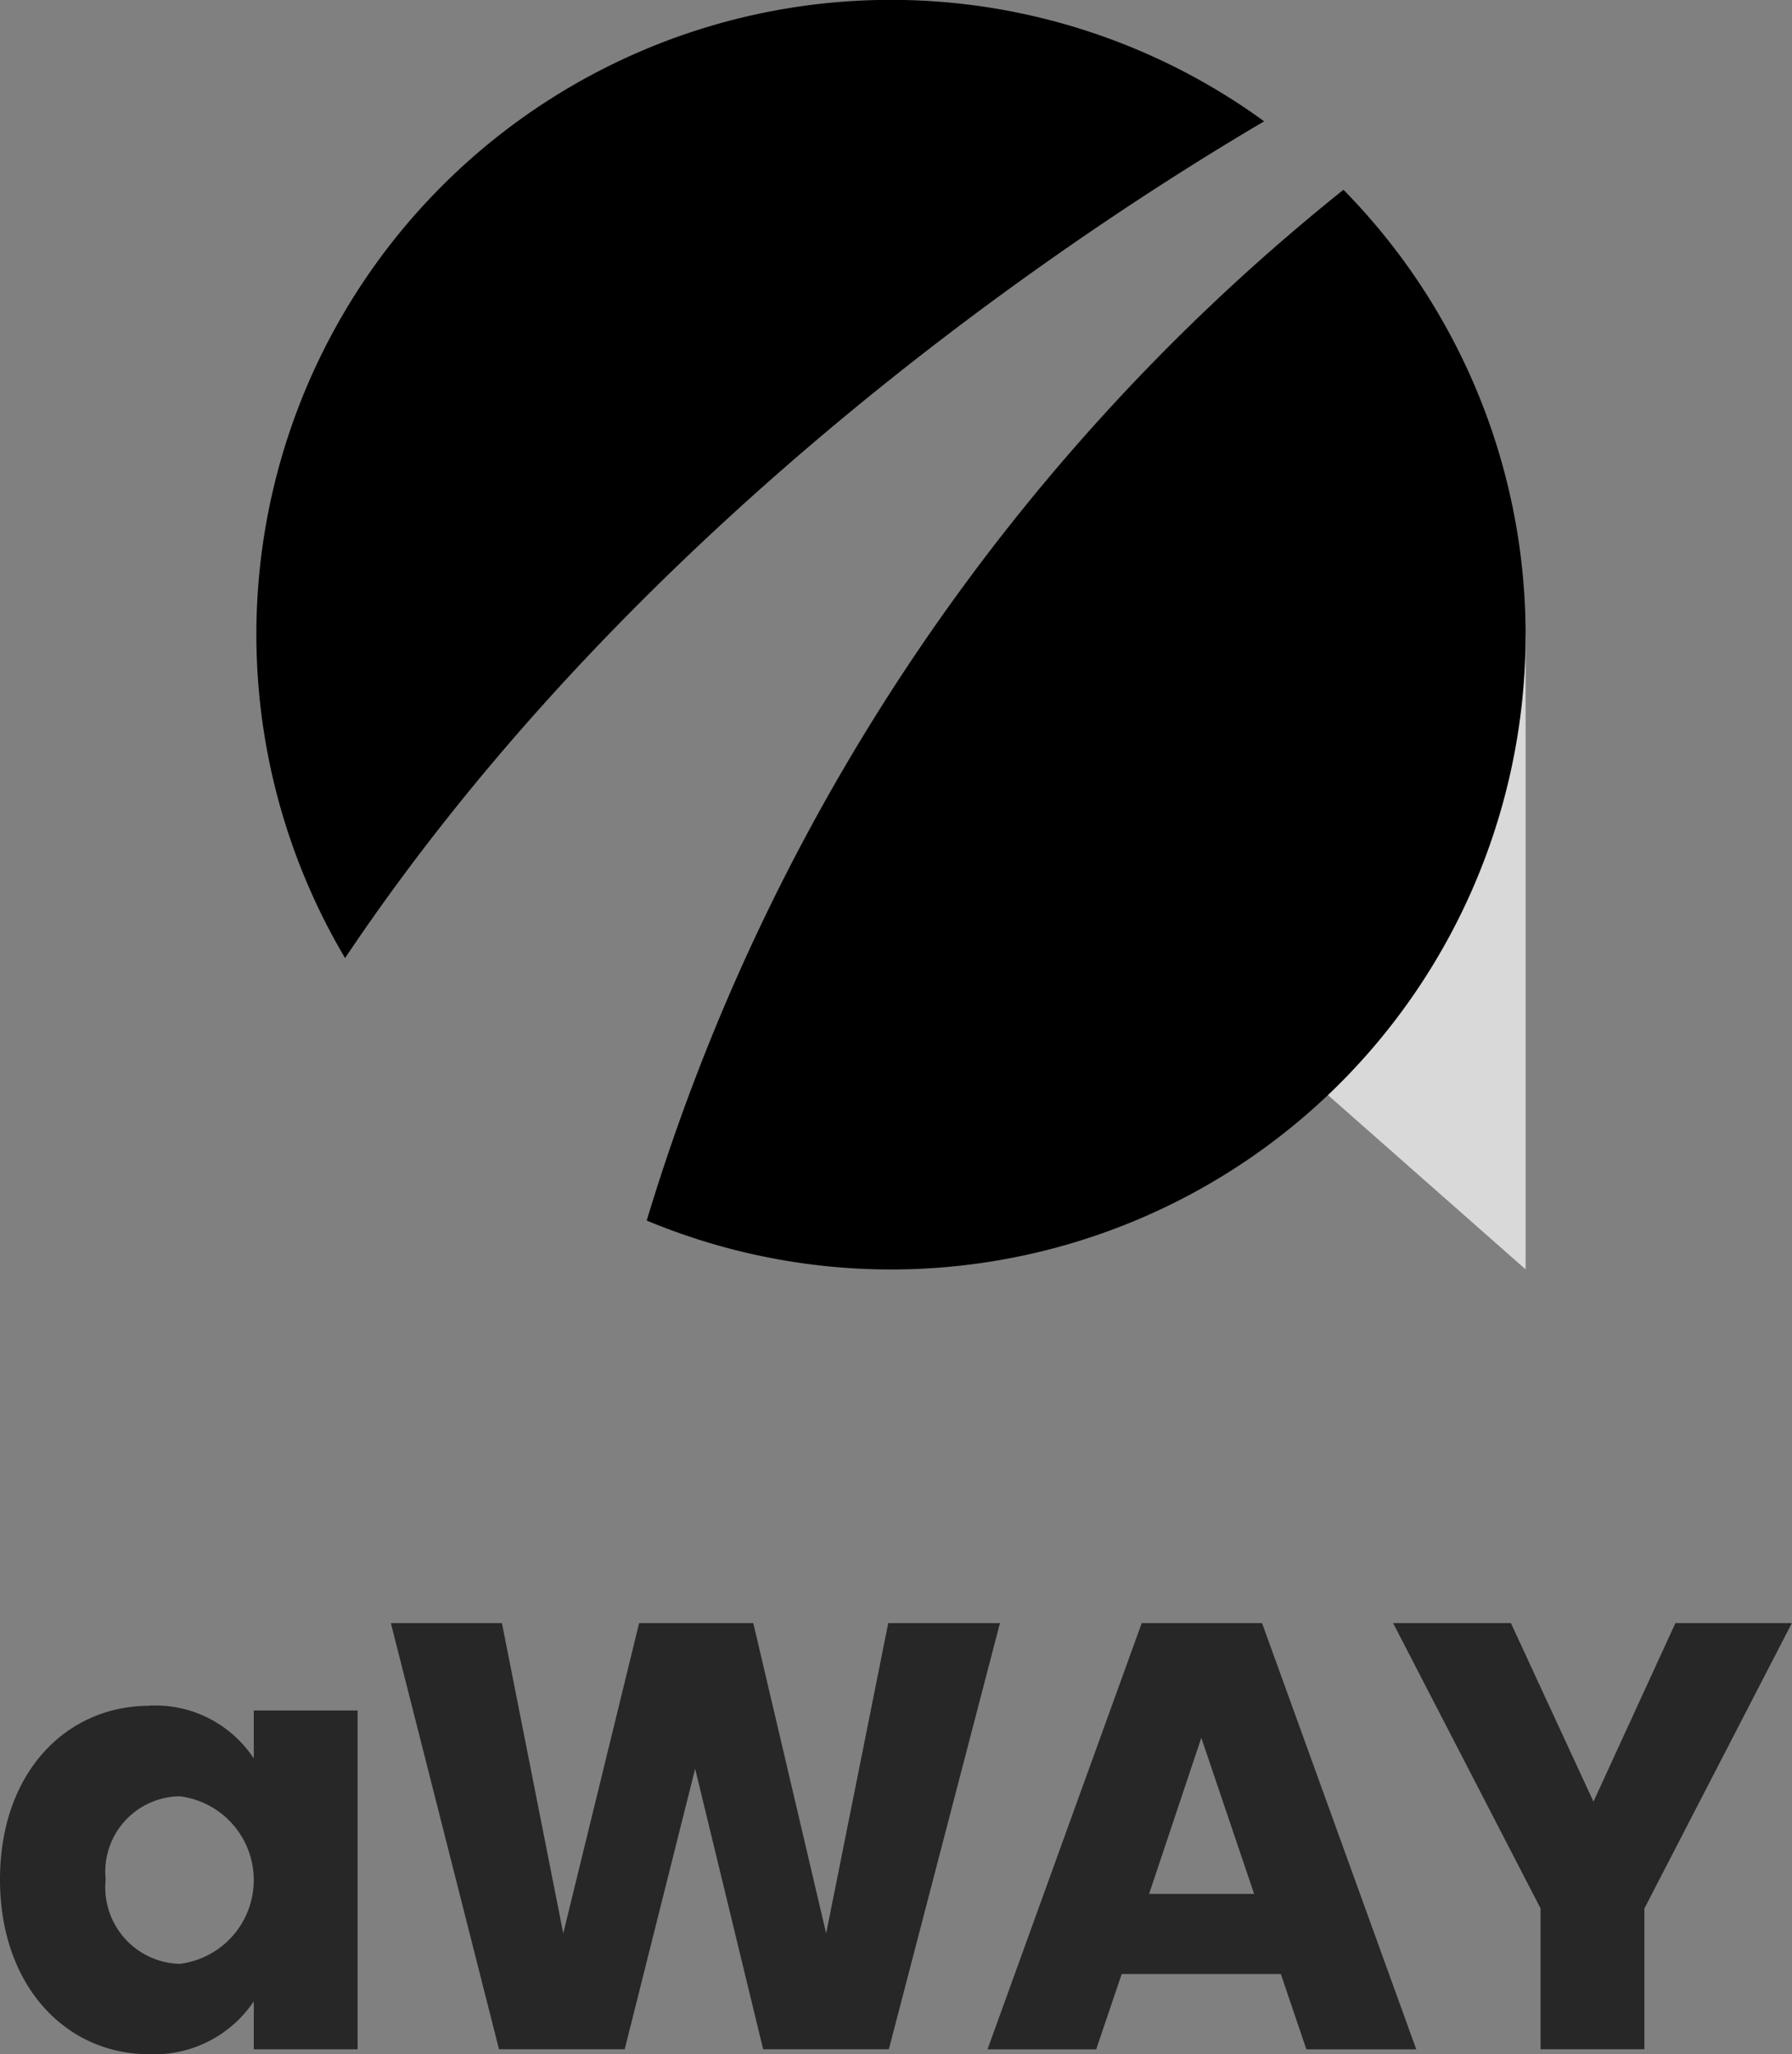 <svg xmlns="http://www.w3.org/2000/svg" width="46.167" height="52.912" viewBox="0 0 46.167 52.912">
    <rect x="0" y="0" width="46.167" height="52.912" fill="#808080" stroke="none"/>
    <defs>
    </defs>
    <g id="Group_691" data-name="Group 691" transform="translate(-166.756 -210.475)">
        <g id="Group_690" data-name="Group 690" transform="translate(173.363 210.475)">
            <path id="Path_15690" fill="#fff" d="M264.715 277.157v16.348l-14.423-12.715z" data-name="Path 15690" opacity="0.7" transform="translate(-232.018 -260.808)"/>
            <path id="Path_15691" d="M201.717 213.6a16.346 16.346 0 0 0-23.678 21.553c7.527-11.237 18.757-18.657 23.678-21.553" class="cls-2" data-name="Path 15691" transform="translate(-175.756 -210.475)"/>
            <path id="Path_15692" d="M234.713 230.413a53.992 53.992 0 0 0-17.95 26.551 16.348 16.348 0 0 0 17.95-26.551" class="cls-2" data-name="Path 15692" transform="translate(-206.709 -225.525)"/>
        </g>
        <g id="Group_689" data-name="Group 689" opacity="0.699" transform="translate(166.756 252.282)">
            <path id="Path_15693" d="M345.445 255.358a3.038 3.038 0 0 1 2.69 1.361v-1.236h2.675v8.728h-2.675v-1.236a3.086 3.086 0 0 1-2.706 1.361c-2.127 0-3.832-1.752-3.832-4.5s1.7-4.474 3.848-4.474m.782 2.331a1.943 1.943 0 0 0-1.908 2.143 1.971 1.971 0 0 0 1.908 2.174 2.175 2.175 0 0 0 0-4.317" class="cls-2" data-name="Path 15693" transform="translate(-341.597 -253.231)"/>
            <path id="Path_15694" d="M405.67 241.821h2.862l1.58 7.993 1.955-7.993h2.941l1.877 7.993 1.6-7.993h2.878L418.5 252.8h-3.238l-1.752-7.226-1.815 7.226h-3.238z" class="cls-2" data-name="Path 15694" transform="translate(-395.601 -241.821)"/>
            <path id="Path_15695" d="M511.059 250.862h-4.1l-.657 1.94h-2.8l3.973-10.98h3.1l3.973 10.98h-2.831zm-2.049-6.085l-1.345 4.02h2.706z" class="cls-2" data-name="Path 15695" transform="translate(-478.061 -241.821)"/>
            <path id="Path_15696" d="M569.988 241.821h3.035l2.127 4.6 2.112-4.6h3l-3.8 7.352v3.627h-2.675v-3.629z" class="cls-2" data-name="Path 15696" transform="translate(-534.098 -241.821)"/>
        </g>
    </g>
</svg>
